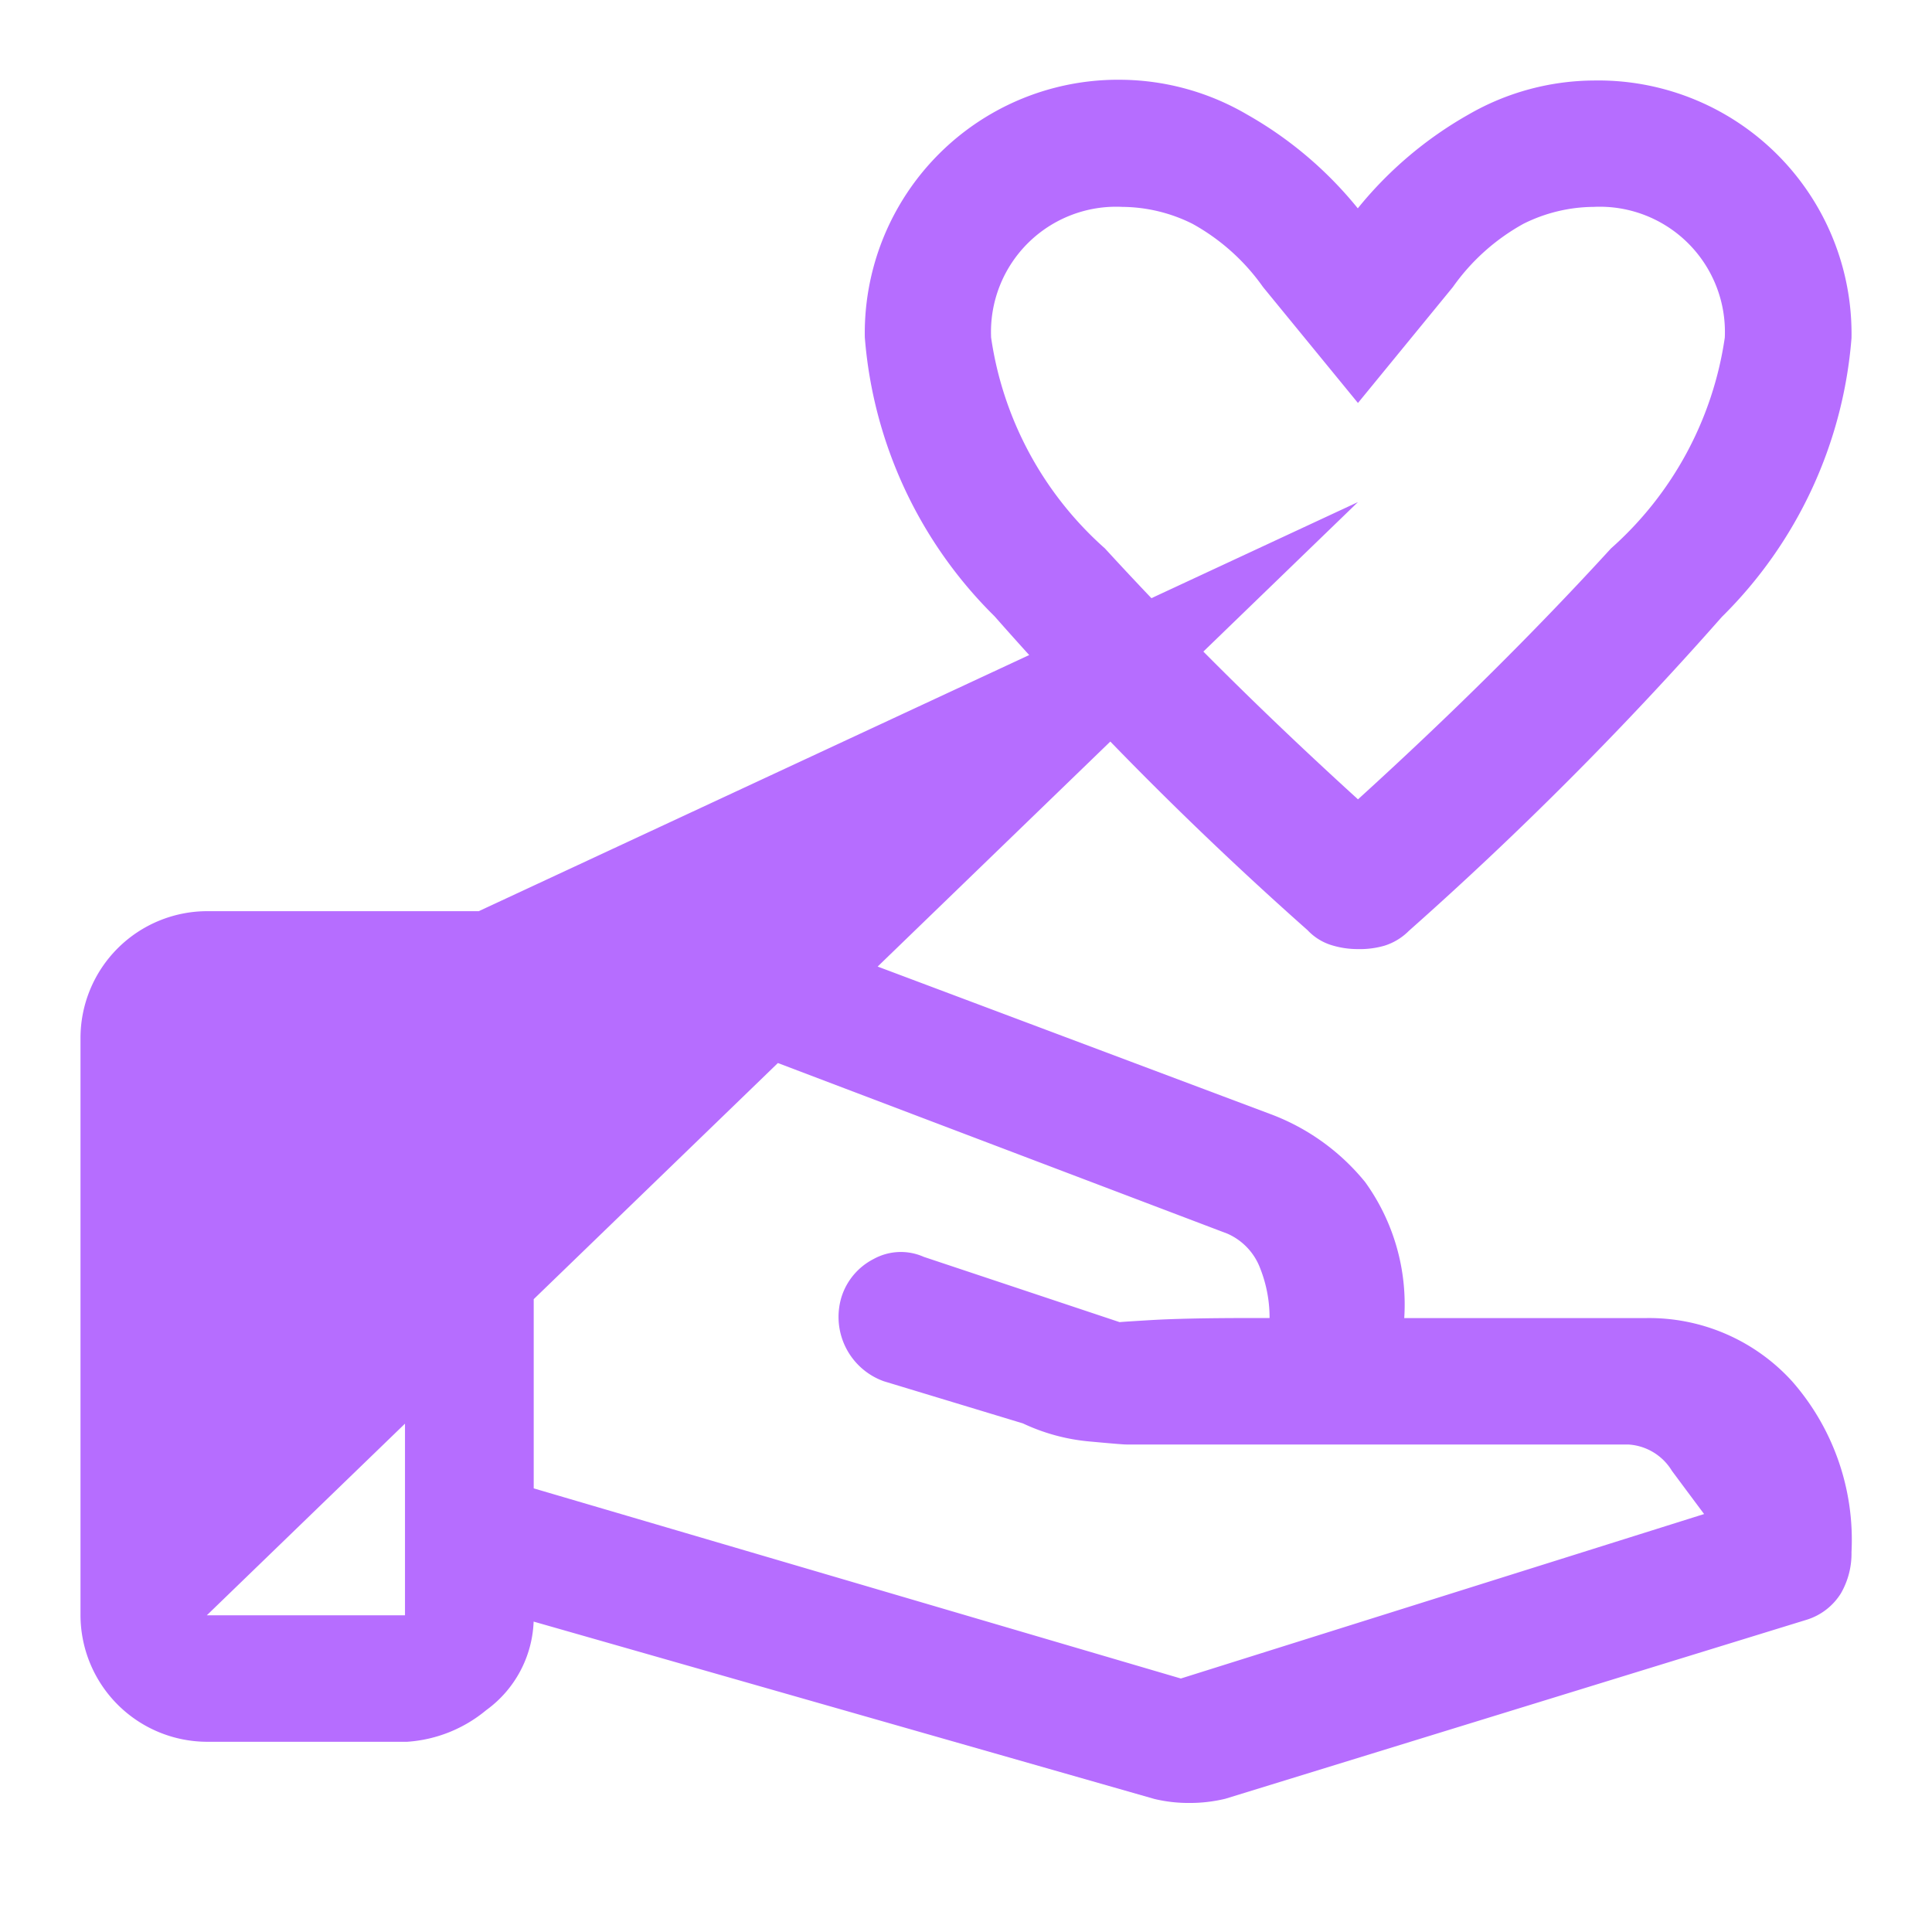 <svg xmlns="http://www.w3.org/2000/svg" width="24" height="24" viewBox="0 0 24 24">
  <g id="Group_19671" data-name="Group 19671" transform="translate(-353 -1028)">
    <rect id="Rectangle_11001" data-name="Rectangle 11001" width="24" height="24" transform="translate(353 1028)" fill="#b66dff" opacity="0"/>
    <path id="volunteer_activism_FILL0_wght400_GRAD0_opsz48" d="M55.869,184.79a1.1,1.1,0,0,1-.338-.052.684.684,0,0,1-.288-.183,44.653,44.653,0,0,1-3.889-3.9,5.471,5.471,0,0,1-1.611-3.464,3.147,3.147,0,0,1,3.2-3.2,3.148,3.148,0,0,1,1.549.432,4.821,4.821,0,0,1,1.375,1.165,4.821,4.821,0,0,1,1.375-1.165A3.148,3.148,0,0,1,58.8,174a3.146,3.146,0,0,1,3.2,3.2,5.471,5.471,0,0,1-1.611,3.464,44.758,44.758,0,0,1-3.888,3.9.74.74,0,0,1-.3.183A1.1,1.1,0,0,1,55.869,184.79Zm0-1.86q1.729-1.571,3.143-3.117a4.333,4.333,0,0,0,1.414-2.619,1.555,1.555,0,0,0-1.63-1.624,1.979,1.979,0,0,0-.871.21,2.626,2.626,0,0,0-.877.786l-1.179,1.44-1.179-1.44a2.626,2.626,0,0,0-.877-.786,1.979,1.979,0,0,0-.871-.21,1.555,1.555,0,0,0-1.63,1.624,4.333,4.333,0,0,0,1.414,2.619Q54.143,181.36,55.871,182.931Zm-2.2,10.921,6.5-2.043q-.157-.21-.4-.537a.68.68,0,0,0-.545-.327H52.99q-.052,0-.471-.039a2.448,2.448,0,0,1-.812-.223l-1.729-.524a.849.849,0,0,1-.524-1.048.8.8,0,0,1,.4-.471.7.7,0,0,1,.621-.026l2.436.812q-.052,0,.38-.026t1.24-.026h.24a1.662,1.662,0,0,0-.118-.621.762.762,0,0,0-.406-.427l-6.417-2.436h-2.2v5.6Zm-.34,1.493-7.7-2.2a1.424,1.424,0,0,1-.589,1.1,1.714,1.714,0,0,1-.982.393H41.571A1.576,1.576,0,0,1,40,193.067V185.89a1.576,1.576,0,0,1,1.571-1.571H47.8a1.513,1.513,0,0,1,.279.026,1.443,1.443,0,0,1,.271.079l6.417,2.41a2.759,2.759,0,0,1,1.192.851,2.6,2.6,0,0,1,.485,1.689h2.986a2.4,2.4,0,0,1,1.833.786A2.985,2.985,0,0,1,62,192.281a.988.988,0,0,1-.131.511.768.768,0,0,1-.419.327l-7.229,2.226a1.876,1.876,0,0,1-.447.052A1.821,1.821,0,0,1,53.331,195.345Zm2.54-16.107-14.3,13.829h2.462V185.89H41.571Z" transform="translate(314 855)" fill="#b66dff"/>
  </g>
</svg>
